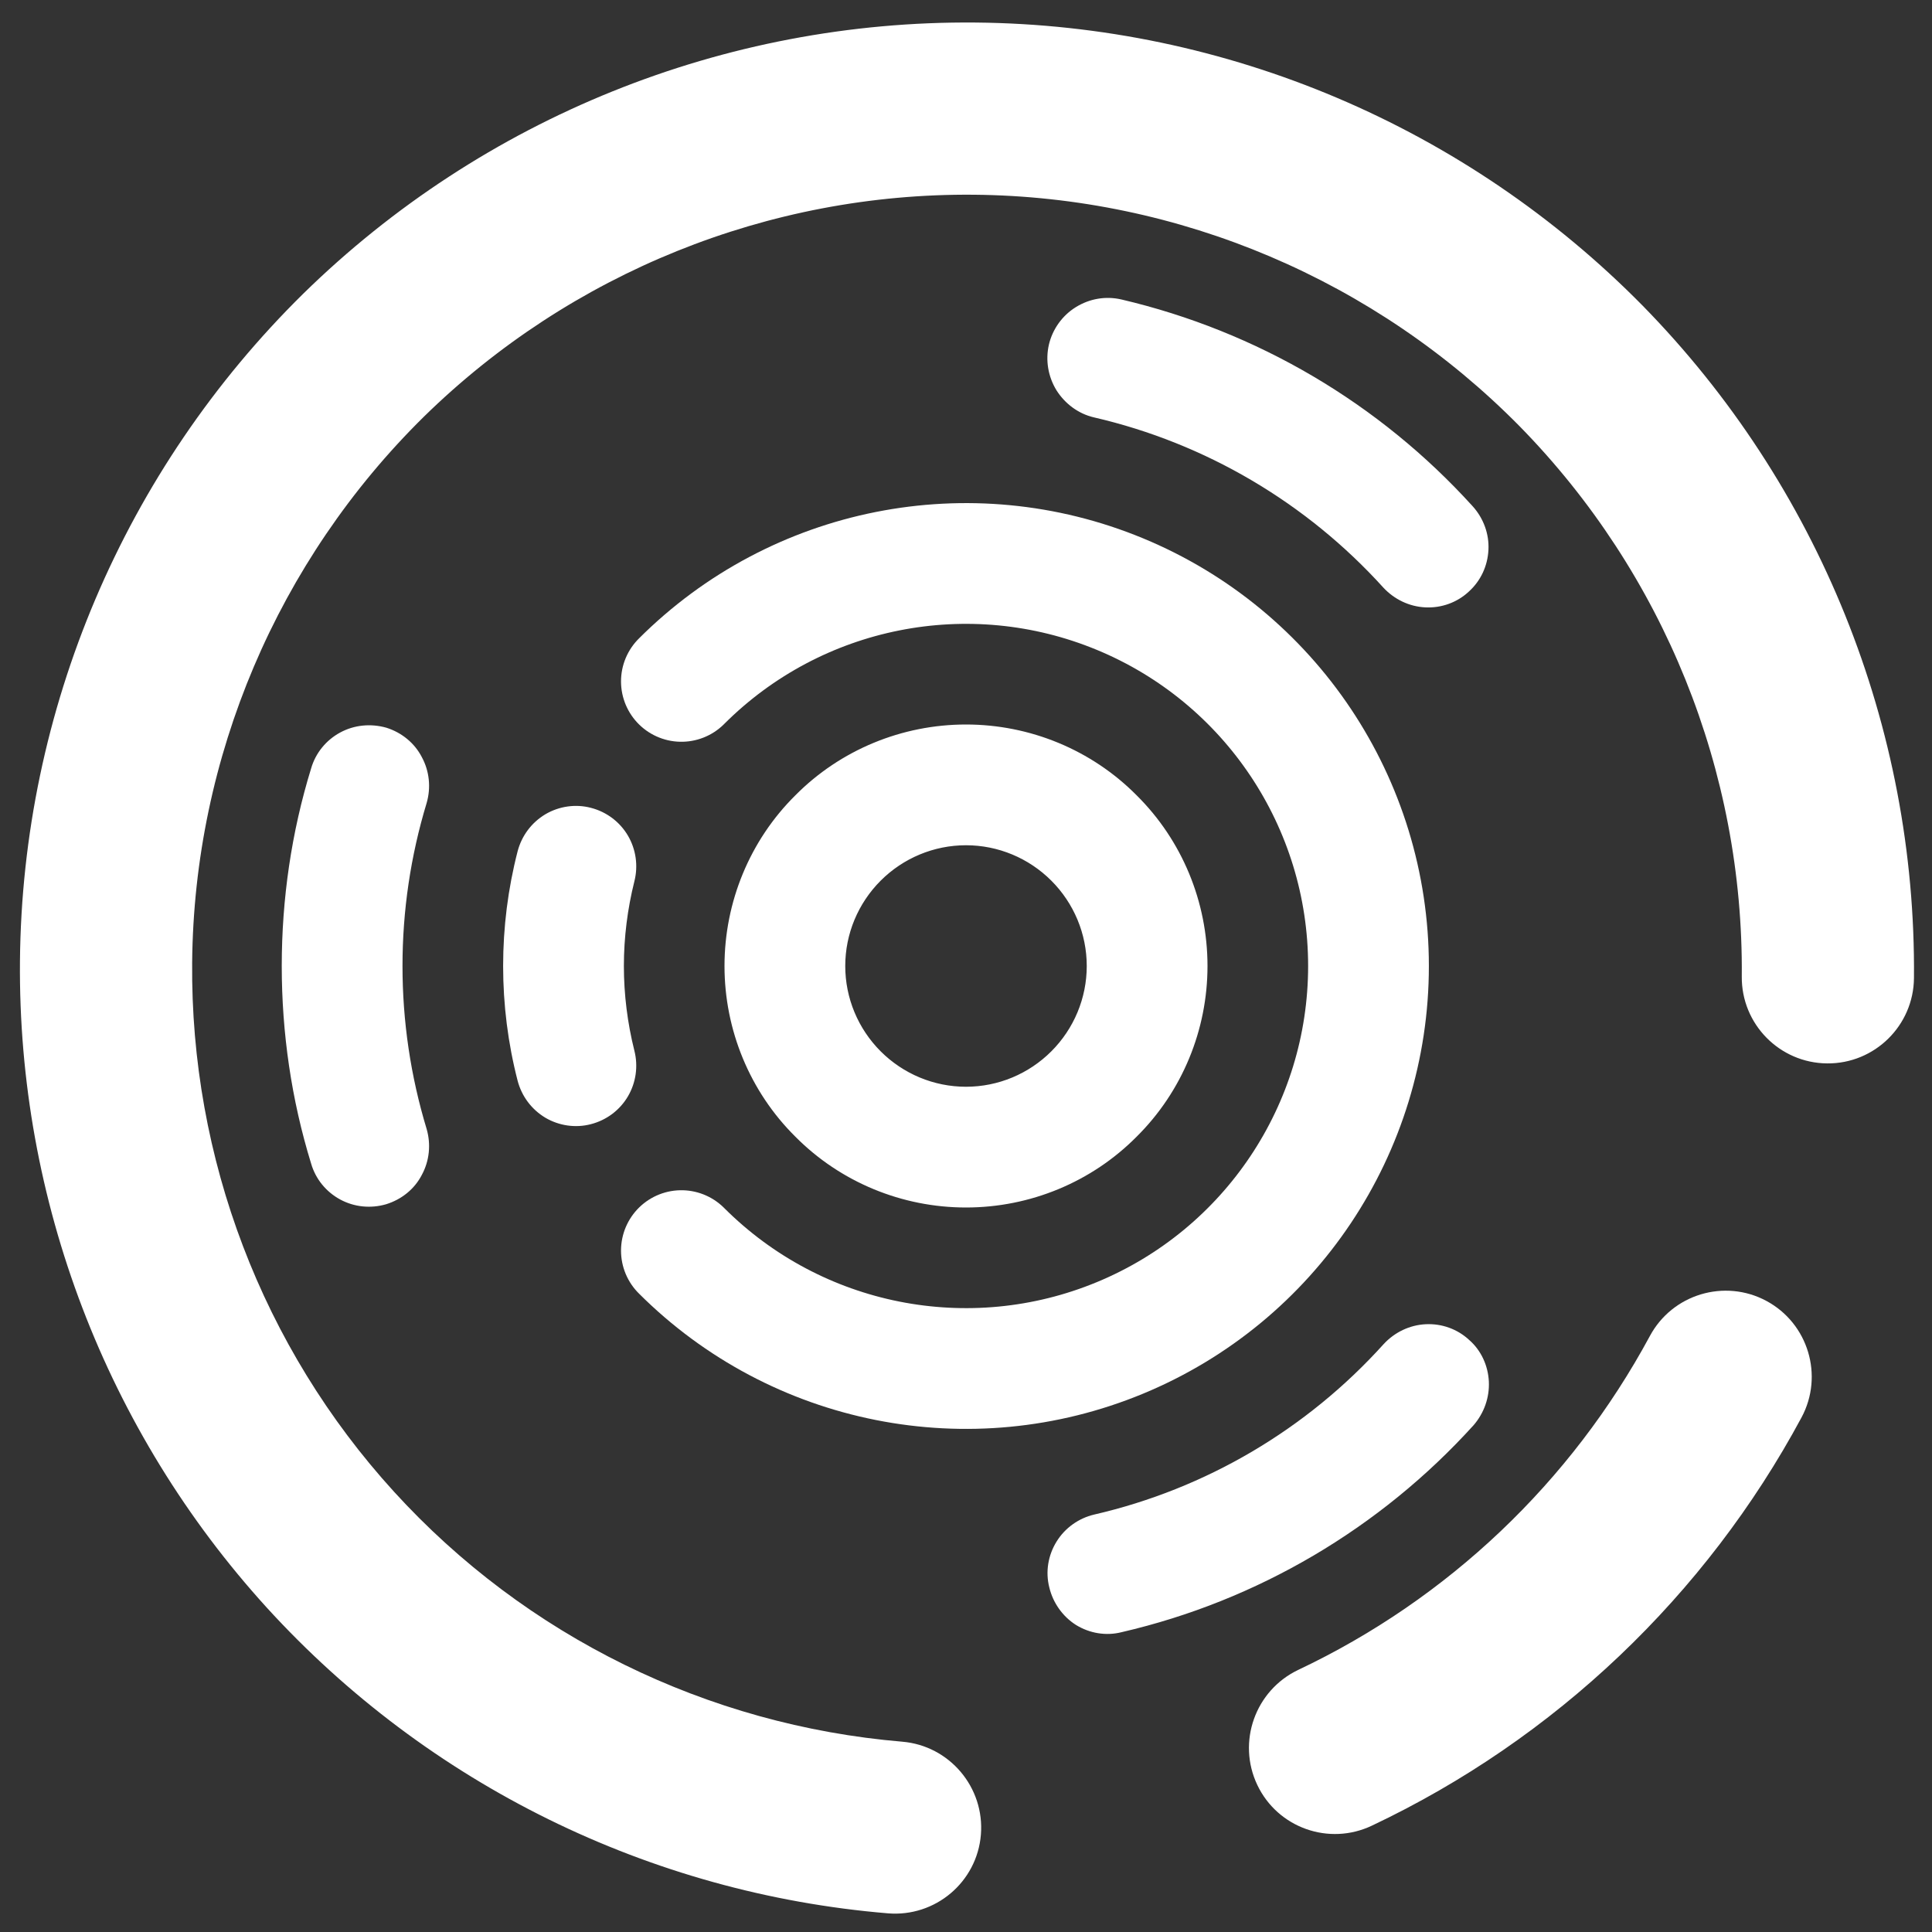 <?xml version="1.0" encoding="UTF-8" standalone="no"?><!-- Generator: Gravit.io --><svg xmlns="http://www.w3.org/2000/svg" xmlns:xlink="http://www.w3.org/1999/xlink" style="isolation:isolate" viewBox="0 0 48 48" width="48pt" height="48pt"><rect x="0" y="0" width="48" height="48" fill="#333333" stroke="none"/><linearGradient id="_lgradient_36" x1="-0" y1="0.5" x2="1" y2="0.5"><stop offset="0%" stop-opacity="1" style="stop-color:rgb(255,255,255)"/><stop offset="98.696%" stop-opacity="1" style="stop-color:rgb(255,255,255)"/></linearGradient><path d=" M 16.929 16.929 C 19.789 14.069 24.09 13.213 27.827 14.761 C 31.564 16.309 34 19.955 34 24 C 34 28.045 31.564 31.691 27.827 33.239 C 24.09 34.787 19.789 33.931 16.929 31.071" fill="none" vector-effect="non-scaling-stroke" stroke-width="3" stroke="url(#_lgradient_36)" stroke-linejoin="miter" stroke-linecap="round" stroke-miterlimit="4"/><linearGradient id="_lgradient_37" x1="-0" y1="0.5" x2="1" y2="0.5" gradientTransform="matrix(47.058,0,0,46.985,0.495,0.559)" gradientUnits="userSpaceOnUse"><stop offset="0%" stop-opacity="1" style="stop-color:rgb(255,255,255)"/><stop offset="98.696%" stop-opacity="1" style="stop-color:rgb(255,255,255)"/></linearGradient><path d=" M 22.417 43.272 L 22.417 43.272 C 23.591 43.371 24.466 44.407 24.37 45.584 L 24.37 45.584 C 24.273 46.76 23.237 47.635 22.058 47.536 L 22.058 47.536 C 16.148 47.044 10.632 44.331 6.629 39.942 C 2.636 35.553 0.442 29.811 0.496 23.875 C 0.552 17.64 3.088 11.674 7.534 7.297 C 11.99 2.93 18.002 0.504 24.237 0.56 C 30.472 0.616 36.438 3.152 40.815 7.598 C 45.181 12.054 47.608 18.066 47.552 24.301 L 47.552 24.301 C 47.541 25.481 46.574 26.431 45.394 26.42 L 45.394 26.42 C 44.213 26.41 43.263 25.443 43.274 24.262 L 43.274 24.262 C 43.32 19.161 41.333 14.244 37.761 10.597 C 34.179 6.96 29.299 4.884 24.198 4.838 C 19.097 4.792 14.18 6.779 10.533 10.351 C 6.896 13.933 4.82 18.813 4.774 23.914 C 4.73 28.769 6.516 33.47 9.789 37.061 C 13.061 40.652 17.576 42.864 22.417 43.272 L 22.417 43.272 L 22.417 43.272 L 22.417 43.272 L 22.417 43.272 L 22.417 43.272 Z  M 40.99 33.194 L 40.99 33.194 C 41.548 32.154 42.846 31.763 43.886 32.321 L 43.886 32.321 C 44.925 32.88 45.316 34.177 44.758 35.217 L 44.758 35.217 C 42.376 39.645 38.632 43.205 34.088 45.356 L 34.088 45.356 C 33.021 45.866 31.743 45.413 31.237 44.346 L 31.237 44.346 C 30.73 43.279 31.185 41.999 32.252 41.489 L 32.252 41.489 C 35.979 39.726 39.032 36.823 40.99 33.194 L 40.99 33.194 L 40.99 33.194 L 40.99 33.194 L 40.99 33.194 L 40.99 33.194 Z  M 21 24 C 21 23.2 21.32 22.44 21.88 21.88 C 22.44 21.32 23.2 21 24 21 C 24.8 21 25.56 21.32 26.12 21.88 C 26.68 22.44 27 23.2 27 24 C 27 24.8 26.68 25.56 26.12 26.12 C 25.56 26.68 24.8 27 24 27 C 23.2 27 22.44 26.68 21.88 26.12 C 21.32 25.56 21 24.8 21 24 L 21 24 L 21 24 L 21 24 L 21 24 L 21 24 Z  M 15.76 26.1 C 15.86 26.49 15.8 26.9 15.6 27.24 C 15.4 27.58 15.07 27.83 14.68 27.93 C 14.3 28.03 13.89 27.97 13.55 27.77 C 13.2 27.56 12.96 27.23 12.86 26.85 C 12.62 25.92 12.5 24.96 12.5 24 C 12.5 23.04 12.62 22.08 12.86 21.15 C 12.96 20.77 13.2 20.44 13.55 20.23 C 13.89 20.03 14.3 19.97 14.68 20.07 C 15.07 20.17 15.4 20.42 15.6 20.76 C 15.8 21.1 15.86 21.51 15.76 21.9 C 15.59 22.58 15.5 23.29 15.5 24 C 15.5 24.71 15.59 25.42 15.76 26.1 L 15.76 26.1 L 15.76 26.1 L 15.76 26.1 Z  M 10.6 28.05 C 10.71 28.43 10.67 28.84 10.48 29.19 C 10.3 29.54 9.98 29.8 9.59 29.92 C 9.21 30.03 8.8 29.99 8.45 29.8 C 8.1 29.61 7.84 29.29 7.73 28.91 C 7.24 27.32 7 25.66 7 24 C 7 22.34 7.24 20.68 7.73 19.09 C 7.84 18.71 8.1 18.39 8.45 18.2 C 8.8 18.01 9.21 17.97 9.6 18.08 C 9.98 18.2 10.3 18.46 10.48 18.81 C 10.67 19.16 10.71 19.57 10.6 19.95 C 10.2 21.27 10 22.63 10 24 C 10 25.37 10.2 26.73 10.6 28.05 L 10.6 28.05 L 10.6 28.05 Z  M 27.18 10.37 C 26.79 10.28 26.46 10.03 26.25 9.7 C 26.04 9.36 25.97 8.95 26.06 8.56 C 26.15 8.18 26.39 7.84 26.73 7.63 C 27.07 7.42 27.47 7.35 27.86 7.44 C 31.23 8.23 34.27 10.02 36.59 12.58 C 36.86 12.88 37 13.27 36.98 13.66 C 36.96 14.06 36.79 14.43 36.49 14.7 C 36.2 14.97 35.81 15.11 35.41 15.09 C 35.01 15.07 34.64 14.89 34.37 14.6 C 32.46 12.49 29.95 11.01 27.18 10.37 L 27.18 10.37 Z  M 18 24 C 18 22.41 18.63 20.88 19.76 19.76 C 20.88 18.63 22.41 18 24 18 C 25.59 18 27.12 18.63 28.24 19.76 C 29.37 20.88 30 22.41 30 24 C 30 25.59 29.37 27.12 28.24 28.24 C 27.12 29.37 25.59 30 24 30 C 22.41 30 20.88 29.37 19.76 28.24 C 18.63 27.12 18 25.59 18 24 L 18 24 L 18 24 L 18 24 L 18 24 L 18 24 Z  M 34.38 33.39 C 34.65 33.1 35.02 32.92 35.42 32.9 C 35.82 32.88 36.21 33.02 36.5 33.29 C 36.8 33.55 36.97 33.93 36.99 34.32 C 37.01 34.72 36.87 35.11 36.61 35.41 C 34.29 37.97 31.24 39.77 27.87 40.55 C 27.48 40.65 27.07 40.58 26.73 40.37 C 26.4 40.16 26.16 39.82 26.07 39.44 C 25.97 39.05 26.04 38.64 26.25 38.3 C 26.46 37.96 26.8 37.72 27.18 37.63 C 29.96 36.99 32.47 35.51 34.38 33.39 Z " fill-rule="evenodd" fill="url(#_lgradient_37)"/></svg>
